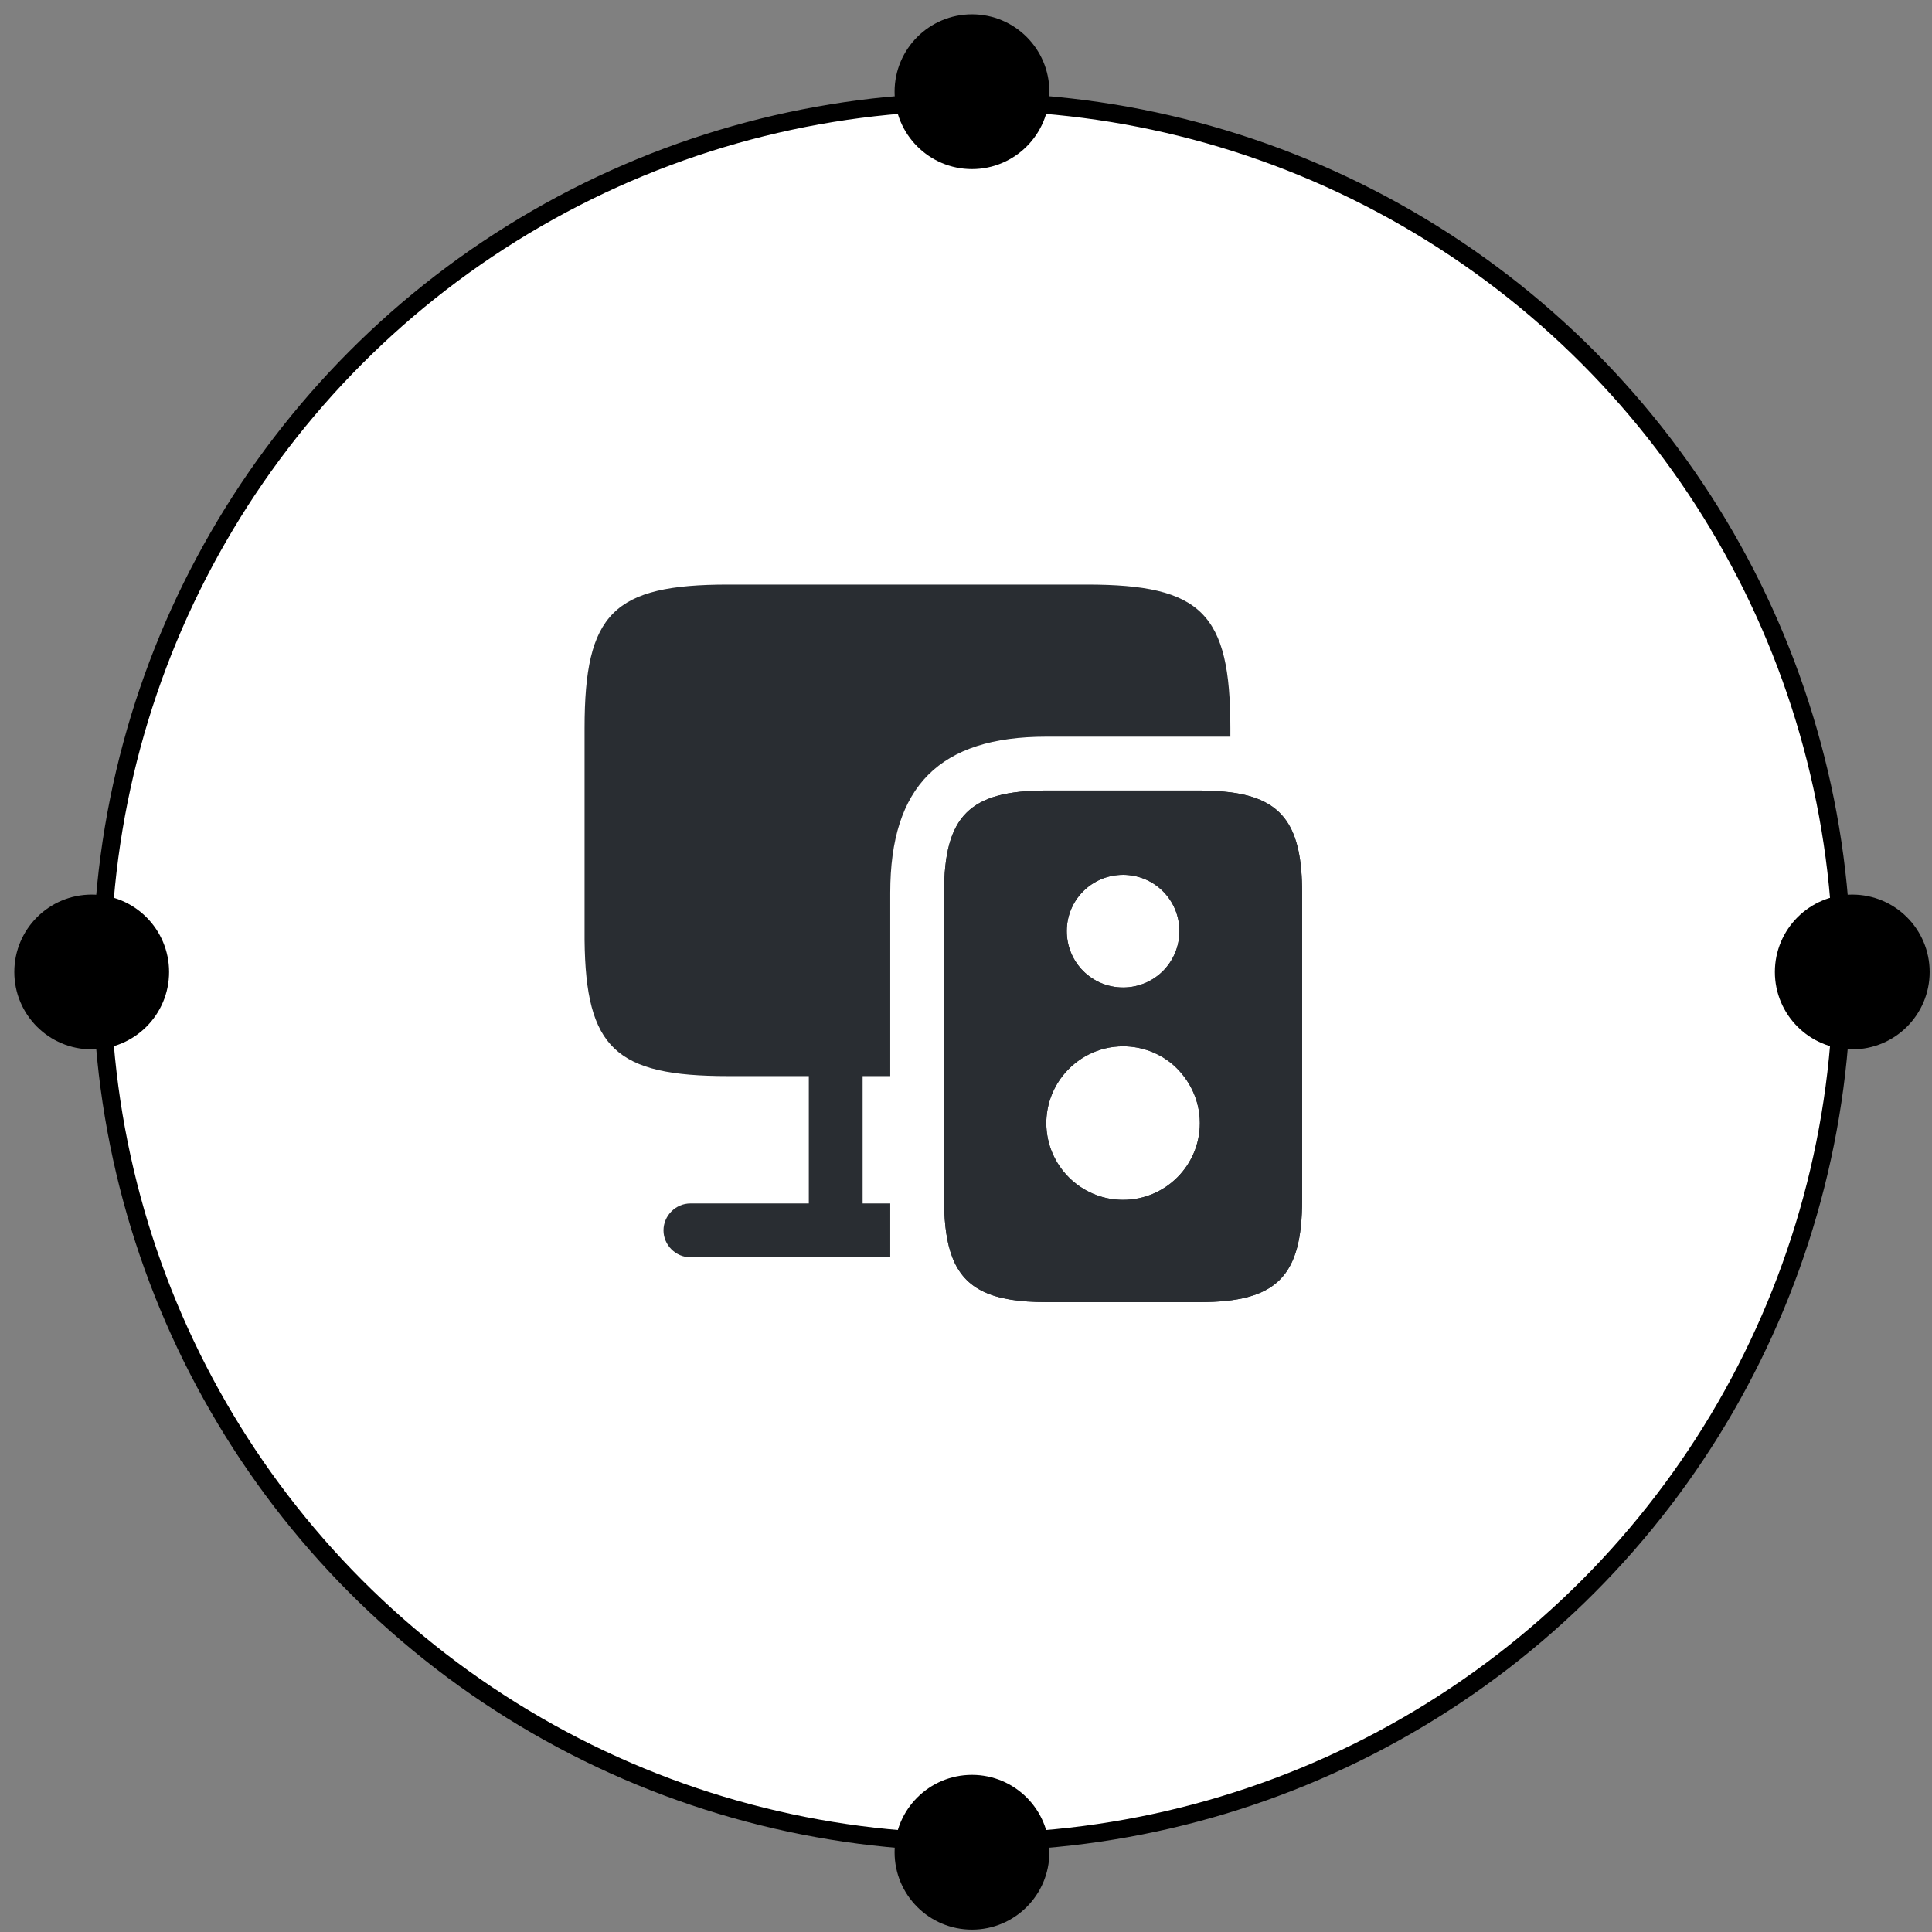 <svg width="108" height="108" viewBox="0 0 108 108" fill="none" xmlns="http://www.w3.org/2000/svg">
<rect x="0" y="0" width="108" height="108" fill="#808080" stroke="none"/>
<circle cx="54.334" cy="54.334" r="48.644" fill="white" stroke="black"/>
<path d="M68.778 40.7V41.181H58.489C52.533 41.181 49.765 43.949 49.765 49.906V60.154H48.221V67.274H49.765V70.282H38.594C37.772 70.282 37.09 69.6 37.09 68.778C37.09 67.956 37.772 67.274 38.594 67.274H45.213V60.154H40.7C34.423 60.154 32.738 58.61 32.678 52.533V40.7C32.678 34.282 34.282 32.678 40.7 32.678H60.756C67.173 32.678 68.778 34.282 68.778 40.7Z" fill="#292D32"/>
<path d="M68.778 44.29C68.276 44.23 67.695 44.19 67.073 44.19H58.489C54.197 44.19 52.774 45.613 52.774 49.905V67.273C52.794 68.517 52.934 69.5 53.235 70.282C53.937 72.107 55.521 72.789 58.489 72.789H67.073C71.365 72.789 72.789 71.365 72.789 67.073V49.905C72.789 46.235 71.746 44.671 68.778 44.29ZM62.781 48.903C64.526 48.903 65.93 50.306 65.93 52.051C65.93 53.796 64.526 55.2 62.781 55.2C61.036 55.2 59.633 53.796 59.633 52.051C59.633 50.306 61.036 48.903 62.781 48.903ZM62.781 67.073C60.415 67.073 58.489 65.147 58.489 62.781C58.489 61.798 58.83 60.876 59.392 60.154C60.174 59.151 61.397 58.489 62.781 58.489C63.864 58.489 64.847 58.89 65.589 59.532C66.492 60.334 67.073 61.497 67.073 62.781C67.073 65.147 65.148 67.073 62.781 67.073Z" fill="#292D32"/>
<path d="M68.778 44.29C68.276 44.23 67.695 44.19 67.073 44.19H58.489C54.197 44.19 52.774 45.613 52.774 49.905V67.273C52.794 68.517 52.934 69.5 53.235 70.282C53.937 72.107 55.521 72.789 58.489 72.789H67.073C71.365 72.789 72.789 71.365 72.789 67.073V49.905C72.789 46.235 71.746 44.671 68.778 44.29ZM62.781 48.903C64.526 48.903 65.93 50.306 65.93 52.051C65.93 53.796 64.526 55.2 62.781 55.2C61.036 55.2 59.633 53.796 59.633 52.051C59.633 50.306 61.036 48.903 62.781 48.903ZM62.781 67.073C60.415 67.073 58.489 65.147 58.489 62.781C58.489 61.798 58.83 60.876 59.392 60.154C60.174 59.151 61.397 58.489 62.781 58.489C63.864 58.489 64.847 58.89 65.589 59.532C66.492 60.334 67.073 61.497 67.073 62.781C67.073 65.147 65.148 67.073 62.781 67.073Z" fill="#292D32"/>
<circle cx="5.126" cy="54.334" r="4.326" fill="black"/>
<circle cx="103.543" cy="54.334" r="4.326" fill="black"/>
<circle cx="54.334" cy="5.126" r="4.326" fill="black"/>
<circle cx="54.334" cy="103.542" r="4.326" fill="black"/>
</svg>
